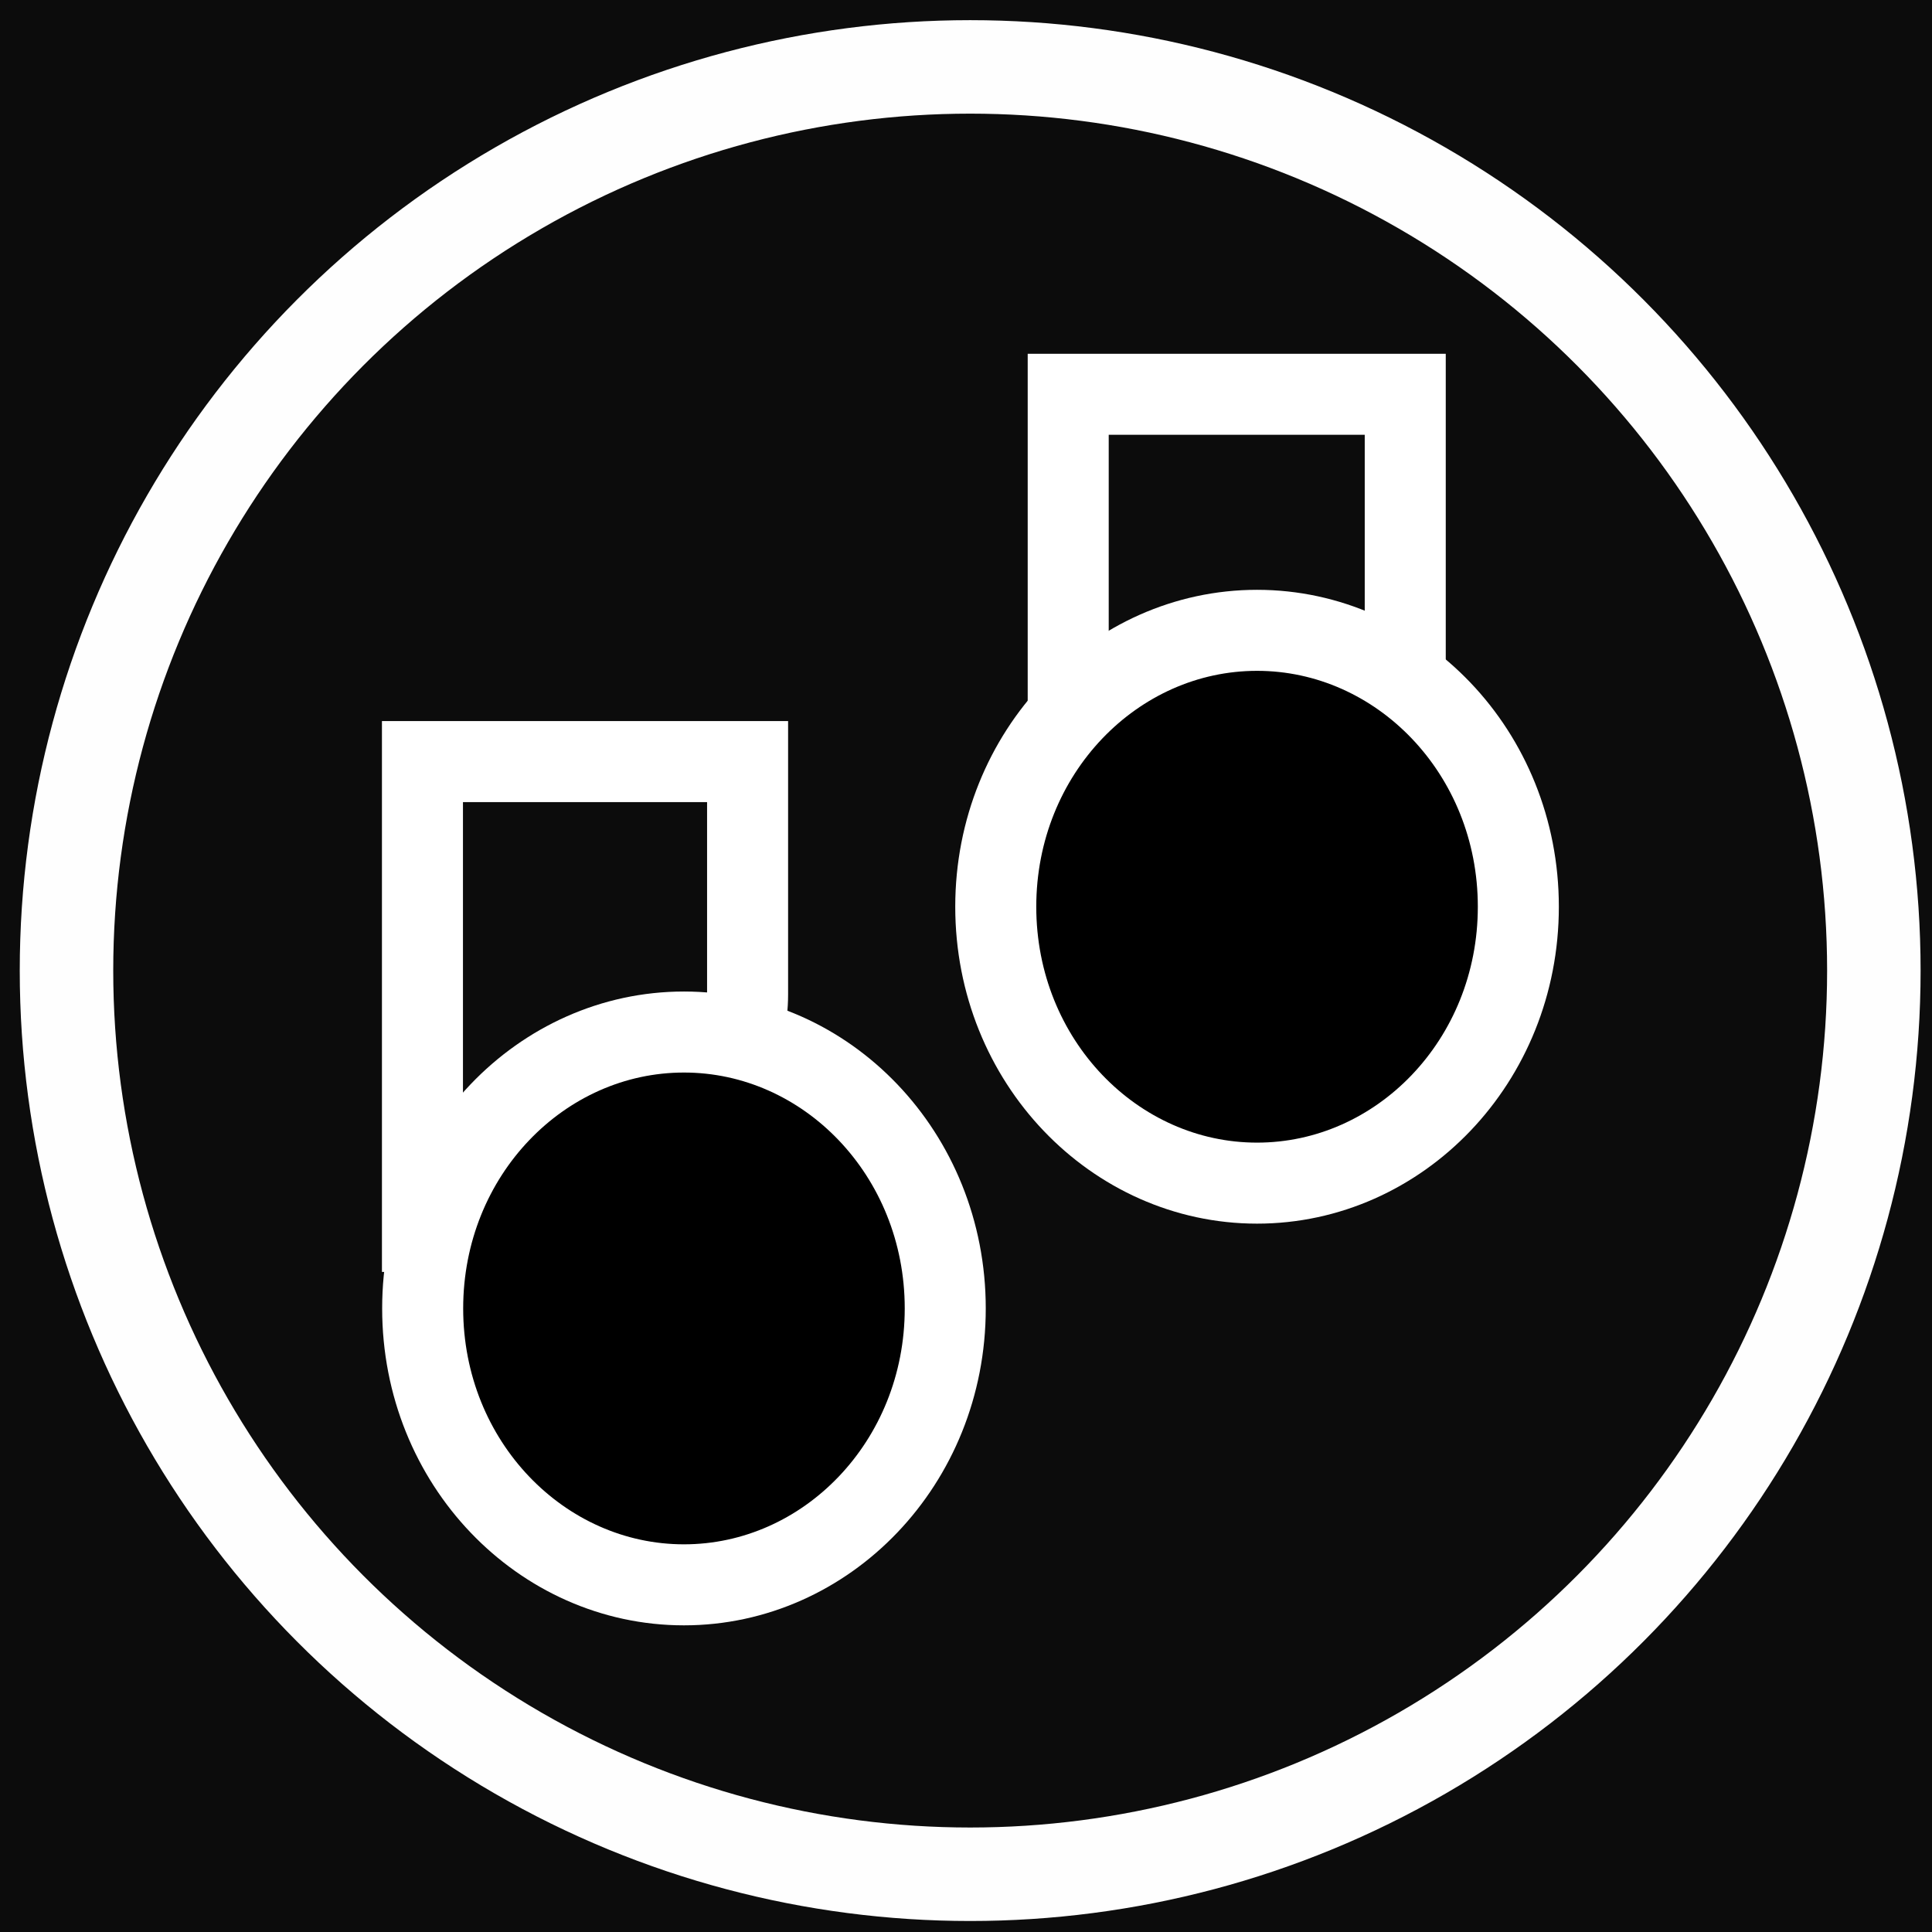 <svg width="62" height="62" viewBox="0 0 62 62" fill="none" xmlns="http://www.w3.org/2000/svg">
<rect width="62" height="62" fill="#FE0808"/>
<g clip-path="url(#clip0_0_1)">
<rect width="1440" height="8315.55" transform="translate(-67.367 -8212)" fill="#F7F7F7"/>
<rect width="1440" height="678" transform="translate(-67.367 -574)" fill="#0C0C0C"/>
<circle cx="31.134" cy="31.147" r="29" stroke="#FEFEFE" stroke-width="3"/>
<path d="M34.28 12.653L34.28 22.692C34.28 22.833 45.096 22.692 45.096 22.692L45.096 12.653H34.28Z" stroke="white" stroke-width="2.6"/>
<path d="M48.725 29.098C48.725 34.058 44.912 37.968 40.34 37.968C35.769 37.968 31.955 34.058 31.955 29.098C31.955 24.139 35.769 20.228 40.34 20.228C44.912 20.228 48.725 24.139 48.725 29.098Z" fill="black" stroke="white" stroke-width="2.6"/>
<path d="M13.557 24.44V40.818C13.557 38.756 23.991 37.745 23.991 31.912V24.44H13.557Z" stroke="white" stroke-width="2.6"/>
<path d="M30.334 41.989C30.334 46.948 26.52 50.859 21.949 50.859C17.377 50.859 13.564 46.948 13.564 41.989C13.564 37.029 17.377 33.119 21.949 33.119C26.52 33.119 30.334 37.029 30.334 41.989Z" fill="black" stroke="white" stroke-width="2.6"/>
</g>
<defs>
<clipPath id="clip0_0_1">
<rect width="1440" height="8315.55" fill="white" transform="translate(-67.367 -8212)"/>
</clipPath>
</defs>
</svg>
